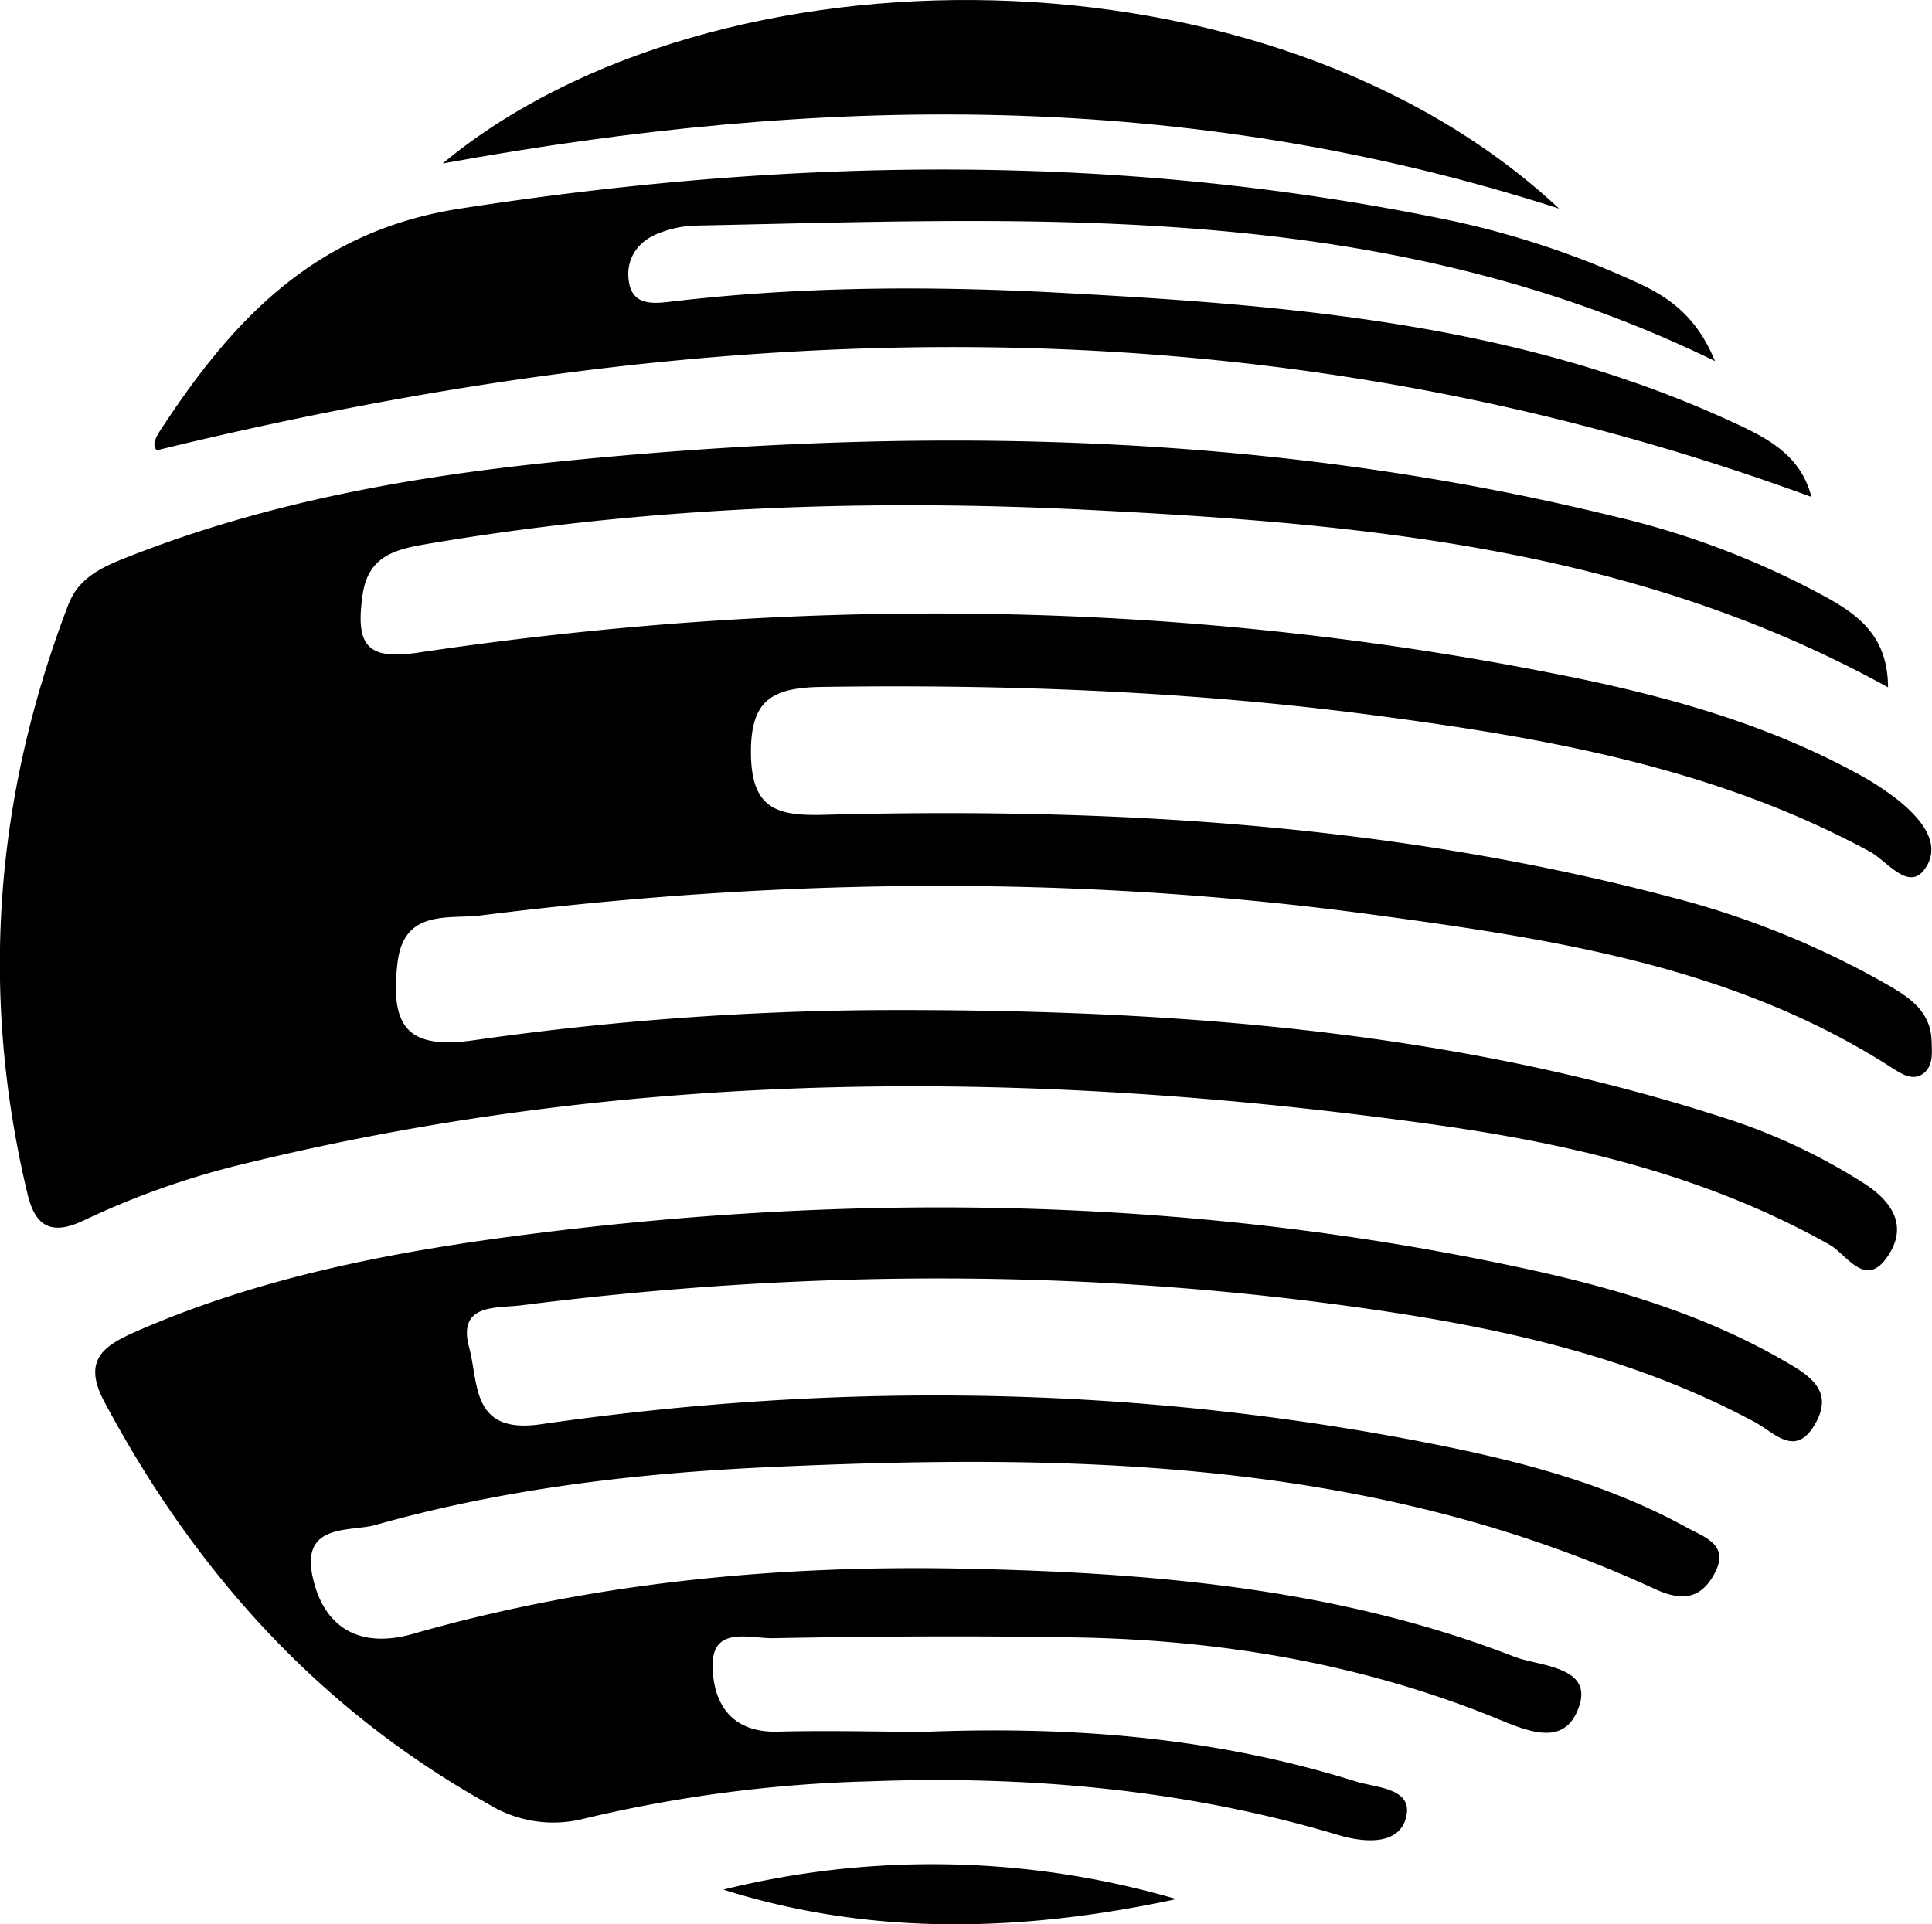 <svg id="Capa_1" data-name="Capa 1" xmlns="http://www.w3.org/2000/svg" viewBox="0 0 285.21 284.11"><path d="M1188.4,547.27c-37.28-20.59-77.53-24.16-117.89-26.19-32.76-1.66-65.53-.48-98,5.06-4.6.79-8.49,1.82-9.3,7.46-1.09,7.57.7,9.66,8.22,8.54,55.75-8.3,111.36-7.92,166.76,2.92,15.53,3,30.85,7,44.93,14.54a43.77,43.77,0,0,1,6.65,4.23c3.33,2.66,6.81,6.56,4,10.33-2.37,3.25-5.56-1.29-8.06-2.64-23.41-12.7-49.11-17-75-20.36-26.43-3.37-53-4.34-79.72-3.95-7.32.11-10.54,1.9-10.45,9.89s3.71,9.13,10.37,9c42.28-1.14,84.25,1.27,125.39,12.13A128.81,128.81,0,0,1,1188,591c3.29,1.89,6.68,3.93,6.83,8.44.05,1.74.3,3.75-1.27,4.89s-3.31-.07-4.77-1c-23.16-14.83-49.64-18.86-76-22.44-44-6-88.12-5.48-132.16.06-4.61.58-11.29-1-12.25,6.88-1.18,9.68,1.52,12.92,11.23,11.55a442.68,442.68,0,0,1,59.45-4.45c42.81-.18,85.39,2.81,126.51,16.35a87.7,87.7,0,0,1,19,9.05c4.22,2.63,6.91,6.27,3.82,10.89-3.31,5-6.11-.25-8.61-1.65-18.22-10.24-38.16-14.91-58.49-17.75-58.7-8.19-117.21-8.42-175.23,5.72a121.58,121.58,0,0,0-24,8.43c-4.78,2.3-7.17.89-8.3-3.82-7.11-29.65-4.88-58.67,6-87.07,1.64-4.3,5.54-5.79,9.39-7.29,20.08-7.84,41.13-11.62,62.4-13.79,52.38-5.35,104.54-4.66,156,7.93a124.44,124.44,0,0,1,31.92,12.14C1184.26,536.75,1188.37,539.92,1188.4,547.27Z" transform="translate(-909.68 -445.79)"/><path d="M1046,701.49c23.3-.93,43.91,1.08,63.94,7.35,2.91.91,8.6.93,7.25,5.49-1.17,3.94-6.2,3.52-10,2.37-22.68-6.77-45.89-8.78-69.44-7.9A203.65,203.65,0,0,0,996,714.28a18.21,18.21,0,0,1-14.18-2.11c-25.06-14-43.35-34.31-56.75-59.45-3.37-6.31.17-8.35,4.86-10.41,18.44-8.06,38-11.76,57.76-14.28,49.37-6.31,98.6-5.46,147.43,5.13,13.2,2.87,26.06,6.71,37.87,13.51,3.73,2.15,7.58,4.4,4.58,9.48-2.9,4.91-6,1.11-8.85-.4-18.09-9.73-37.83-14-57.85-16.83-41.35-5.86-82.78-5.66-124.19-.41-3.81.48-9.52-.31-7.73,6.28,1.41,5.2.25,12.77,10.51,11.29,44.35-6.39,88.64-5.76,132.65,3.08,12.63,2.54,25.1,5.85,36.52,12.13,2.68,1.48,6.56,2.56,4.06,7-2.18,3.91-5.18,3.77-8.94,2-41.74-19.18-86.06-19.93-130.7-17.88-19.61.9-39.09,3.21-58,8.55-3.63,1-10.84-.3-9.26,7.43s7,10.88,14.86,8.63c26.69-7.64,54.13-10.2,81.6-9.62s55,2.89,81,13c3.61,1.4,11.53,1.38,9.56,7.28-2.19,6.59-8.29,3.38-13.39,1.35-19.52-7.76-40-11.13-60.89-11.48-14.92-.26-29.85-.17-44.77.11-3.29.06-8.92-1.86-8.87,4,0,5.52,2.7,10.07,9.79,9.79C1032.58,701.26,1040.49,701.49,1046,701.49Z" transform="translate(-909.68 -445.79)"/><path d="M1162.85,499.1c-49.19-24-100-21-150.63-20a16.19,16.19,0,0,0-5.12,1.06c-3.48,1.27-5.22,4.15-4.51,7.58s4.16,2.81,6.61,2.53c19-2.21,38-2.27,57-1.25,33.63,1.8,67.23,4.49,98.53,18.76,5.32,2.43,10.71,4.88,12.36,11.38-80.53-29.56-161.71-27.05-244.24-6.89-1-.9.19-2.48,1.11-3.87,10.57-16,22.72-28.56,43.59-31.8,49.09-7.62,97.84-8.37,146.57,1.81a131.45,131.45,0,0,1,26.63,8.83C1155.57,489.37,1160,492.13,1162.85,499.1Z" transform="translate(-909.68 -445.79)"/><path d="M1139.84,476.59c-55.28-17.79-109.36-16.76-164.82-6.66C1014.92,436.85,1097,436.56,1139.84,476.59Z" transform="translate(-909.68 -445.79)"/><path d="M1083.35,726.18c-22.39,4.8-44.71,5.59-66.89-1.4A128.53,128.53,0,0,1,1083.35,726.18Z" transform="translate(-909.68 -445.79)"/></svg>